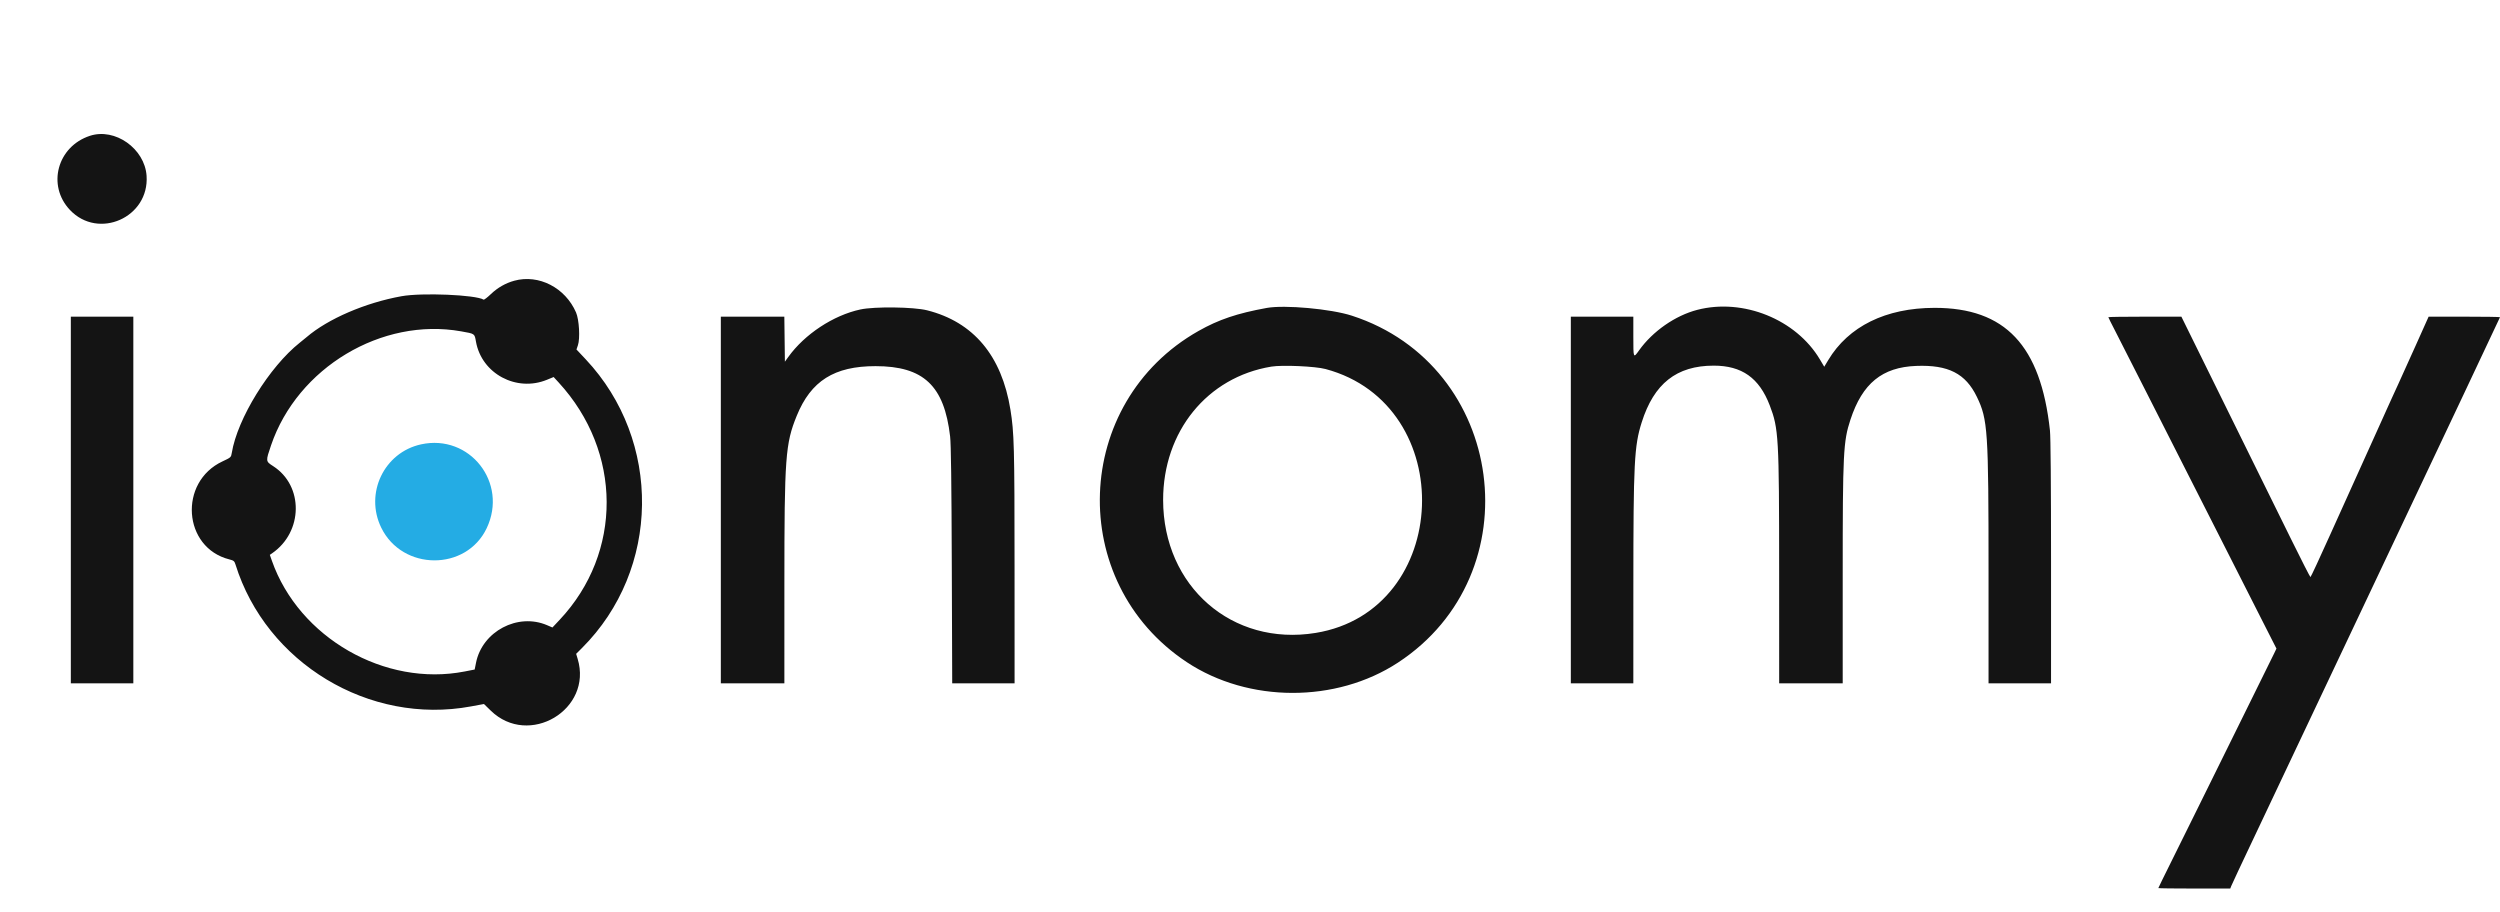 <svg id="svg" version="1.1" xmlns="http://www.w3.org/2000/svg" xmlns:xlink="http://www.w3.org/1999/xlink" width="400" height="145.943" viewBox="0, 0, 400,145.943"><g id="svgg"><path id="path0" d="M67.362 71.098 C 61.452 72.391,58.324 78.938,60.995 84.420 C 64.379 91.368,74.599 91.416,77.876 84.500 C 81.314 77.242,75.155 69.392,67.362 71.098 " stroke="none" fill="#24ace4" fill-rule="evenodd"></path><path id="path1" d="M14.394 21.728 C 9.166 23.435,7.482 29.672,11.190 33.592 C 15.754 38.418,23.908 34.785,23.453 28.128 C 23.156 23.776,18.404 20.419,14.394 21.728 M82.282 44.917 C 80.894 45.298,79.619 46.027,78.552 47.046 C 77.985 47.589,77.456 47.992,77.376 47.943 C 76.119 47.166,67.513 46.806,64.250 47.393 C 58.451 48.438,52.478 51.012,49.057 53.942 C 48.859 54.111,48.371 54.508,47.973 54.824 C 43.102 58.687,37.978 66.989,37.085 72.467 C 36.970 73.173,36.947 73.194,35.609 73.818 C 28.528 77.119,29.261 87.634,36.701 89.505 C 37.394 89.680,37.508 89.774,37.675 90.310 C 42.593 106.091,59.087 116.040,75.342 113.029 L 77.434 112.642 78.516 113.696 C 84.612 119.638,94.868 113.534,92.425 105.417 L 92.183 104.614 93.117 103.682 C 105.692 91.128,105.957 70.526,93.712 57.488 L 92.235 55.917 92.464 55.250 C 92.836 54.166,92.667 51.149,92.169 50.000 C 90.450 46.028,86.196 43.841,82.282 44.917 M137.667 49.513 C 133.344 50.440,128.740 53.474,126.122 57.121 L 125.583 57.871 125.538 54.269 L 125.493 50.667 120.413 50.667 L 115.333 50.667 115.333 80.000 L 115.333 109.333 120.417 109.333 L 125.500 109.333 125.501 93.458 C 125.502 73.164,125.662 70.988,127.476 66.531 C 129.753 60.937,133.487 58.583,140.083 58.583 C 147.767 58.583,151.081 61.707,152.019 69.833 C 152.161 71.068,152.241 77.144,152.287 90.458 L 152.354 109.333 157.344 109.333 L 162.333 109.333 162.328 90.625 C 162.323 71.459,162.265 69.234,161.669 65.547 C 160.274 56.908,155.755 51.521,148.333 49.648 C 146.185 49.106,139.932 49.027,137.667 49.513 M202.667 49.272 C 197.943 50.133,194.982 51.133,191.764 52.954 C 171.551 64.388,170.539 93.138,189.898 105.950 C 199.757 112.475,213.768 112.505,223.667 106.023 C 245.358 91.818,240.930 58.493,216.290 50.506 C 212.938 49.419,205.535 48.749,202.667 49.272 M271.576 49.573 C 268.048 50.485,264.434 52.998,262.250 56.059 C 261.326 57.354,261.333 57.373,261.333 53.833 L 261.333 50.667 256.333 50.667 L 251.333 50.667 251.333 80.000 L 251.333 109.333 256.333 109.333 L 261.333 109.333 261.337 93.792 C 261.342 74.016,261.477 71.360,262.670 67.583 C 264.632 61.368,268.250 58.512,274.173 58.503 C 278.697 58.496,281.476 60.464,283.161 64.868 C 284.584 68.588,284.658 69.898,284.663 91.375 L 284.667 109.333 289.750 109.333 L 294.833 109.333 294.833 92.018 C 294.833 72.425,294.922 70.639,296.074 67.137 C 297.981 61.339,301.147 58.754,306.597 58.546 C 311.728 58.349,314.495 59.762,316.302 63.500 C 318.052 67.119,318.167 68.855,318.167 91.733 L 318.167 109.333 323.167 109.333 L 328.167 109.333 328.167 89.910 C 328.167 77.469,328.104 69.905,327.991 68.868 C 326.519 55.265,320.834 49.236,309.500 49.257 C 301.726 49.272,295.752 52.213,292.513 57.623 L 291.879 58.680 291.182 57.506 C 287.379 51.105,278.907 47.677,271.576 49.573 M11.333 80.000 L 11.333 109.333 16.333 109.333 L 21.333 109.333 21.333 80.000 L 21.333 50.667 16.333 50.667 L 11.333 50.667 11.333 80.000 M337.333 50.752 C 337.333 50.799,337.848 51.830,338.477 53.043 C 339.106 54.257,341.366 58.700,343.499 62.917 C 345.633 67.133,348.296 72.383,349.417 74.583 C 350.539 76.783,353.166 81.958,355.255 86.083 C 357.344 90.208,360.219 95.876,361.643 98.678 L 364.232 103.773 363.880 104.512 C 363.687 104.918,361.377 109.600,358.747 114.917 C 356.117 120.233,352.894 126.758,351.585 129.417 C 350.276 132.075,348.334 135.999,347.269 138.136 C 346.205 140.273,345.333 142.054,345.333 142.094 C 345.333 142.134,347.923 142.167,351.087 142.167 L 356.842 142.167 356.986 141.792 C 357.065 141.585,357.558 140.517,358.082 139.417 C 358.606 138.317,359.242 136.967,359.497 136.417 C 359.751 135.867,368.968 116.386,379.979 93.126 C 390.991 69.866,400.000 50.797,400.000 50.751 C 400.000 50.705,397.430 50.667,394.289 50.667 L 388.578 50.667 386.506 55.292 C 385.366 57.835,384.122 60.592,383.740 61.417 C 383.358 62.242,382.877 63.292,382.671 63.750 C 382.465 64.208,382.108 64.996,381.878 65.500 C 381.648 66.004,381.328 66.717,381.167 67.083 C 381.006 67.450,380.684 68.162,380.451 68.667 C 379.671 70.360,375.909 78.693,372.833 85.542 C 371.155 89.277,369.734 92.333,369.673 92.333 C 369.613 92.333,368.243 89.652,366.629 86.375 C 365.014 83.098,362.028 77.042,359.992 72.917 C 357.957 68.792,354.656 62.098,352.657 58.042 L 349.022 50.667 343.178 50.667 C 339.963 50.667,337.333 50.705,337.333 50.752 M73.791 53.016 C 76.003 53.412,75.921 53.354,76.156 54.672 C 77.071 59.790,82.627 62.770,87.514 60.763 L 88.583 60.324 89.392 61.204 C 99.560 72.271,99.630 88.430,89.556 99.158 L 88.390 100.399 87.541 100.034 C 82.846 98.014,77.161 101.018,76.162 106.046 L 75.947 107.124 74.349 107.437 C 61.587 109.935,47.832 102.034,43.504 89.722 L 43.172 88.777 43.544 88.521 C 48.512 85.092,48.599 77.728,43.708 74.583 C 42.495 73.803,42.496 73.813,43.369 71.250 C 47.594 58.833,61.093 50.743,73.791 53.016 M212.083 59.043 C 233.537 64.785,232.302 97.714,210.500 101.268 C 197.148 103.444,186.110 93.823,186.100 80.000 C 186.093 69.039,193.148 60.344,203.417 58.658 C 205.169 58.370,210.446 58.604,212.083 59.043 " stroke="none" fill="#141414" fill-rule="evenodd"></path></g></svg>